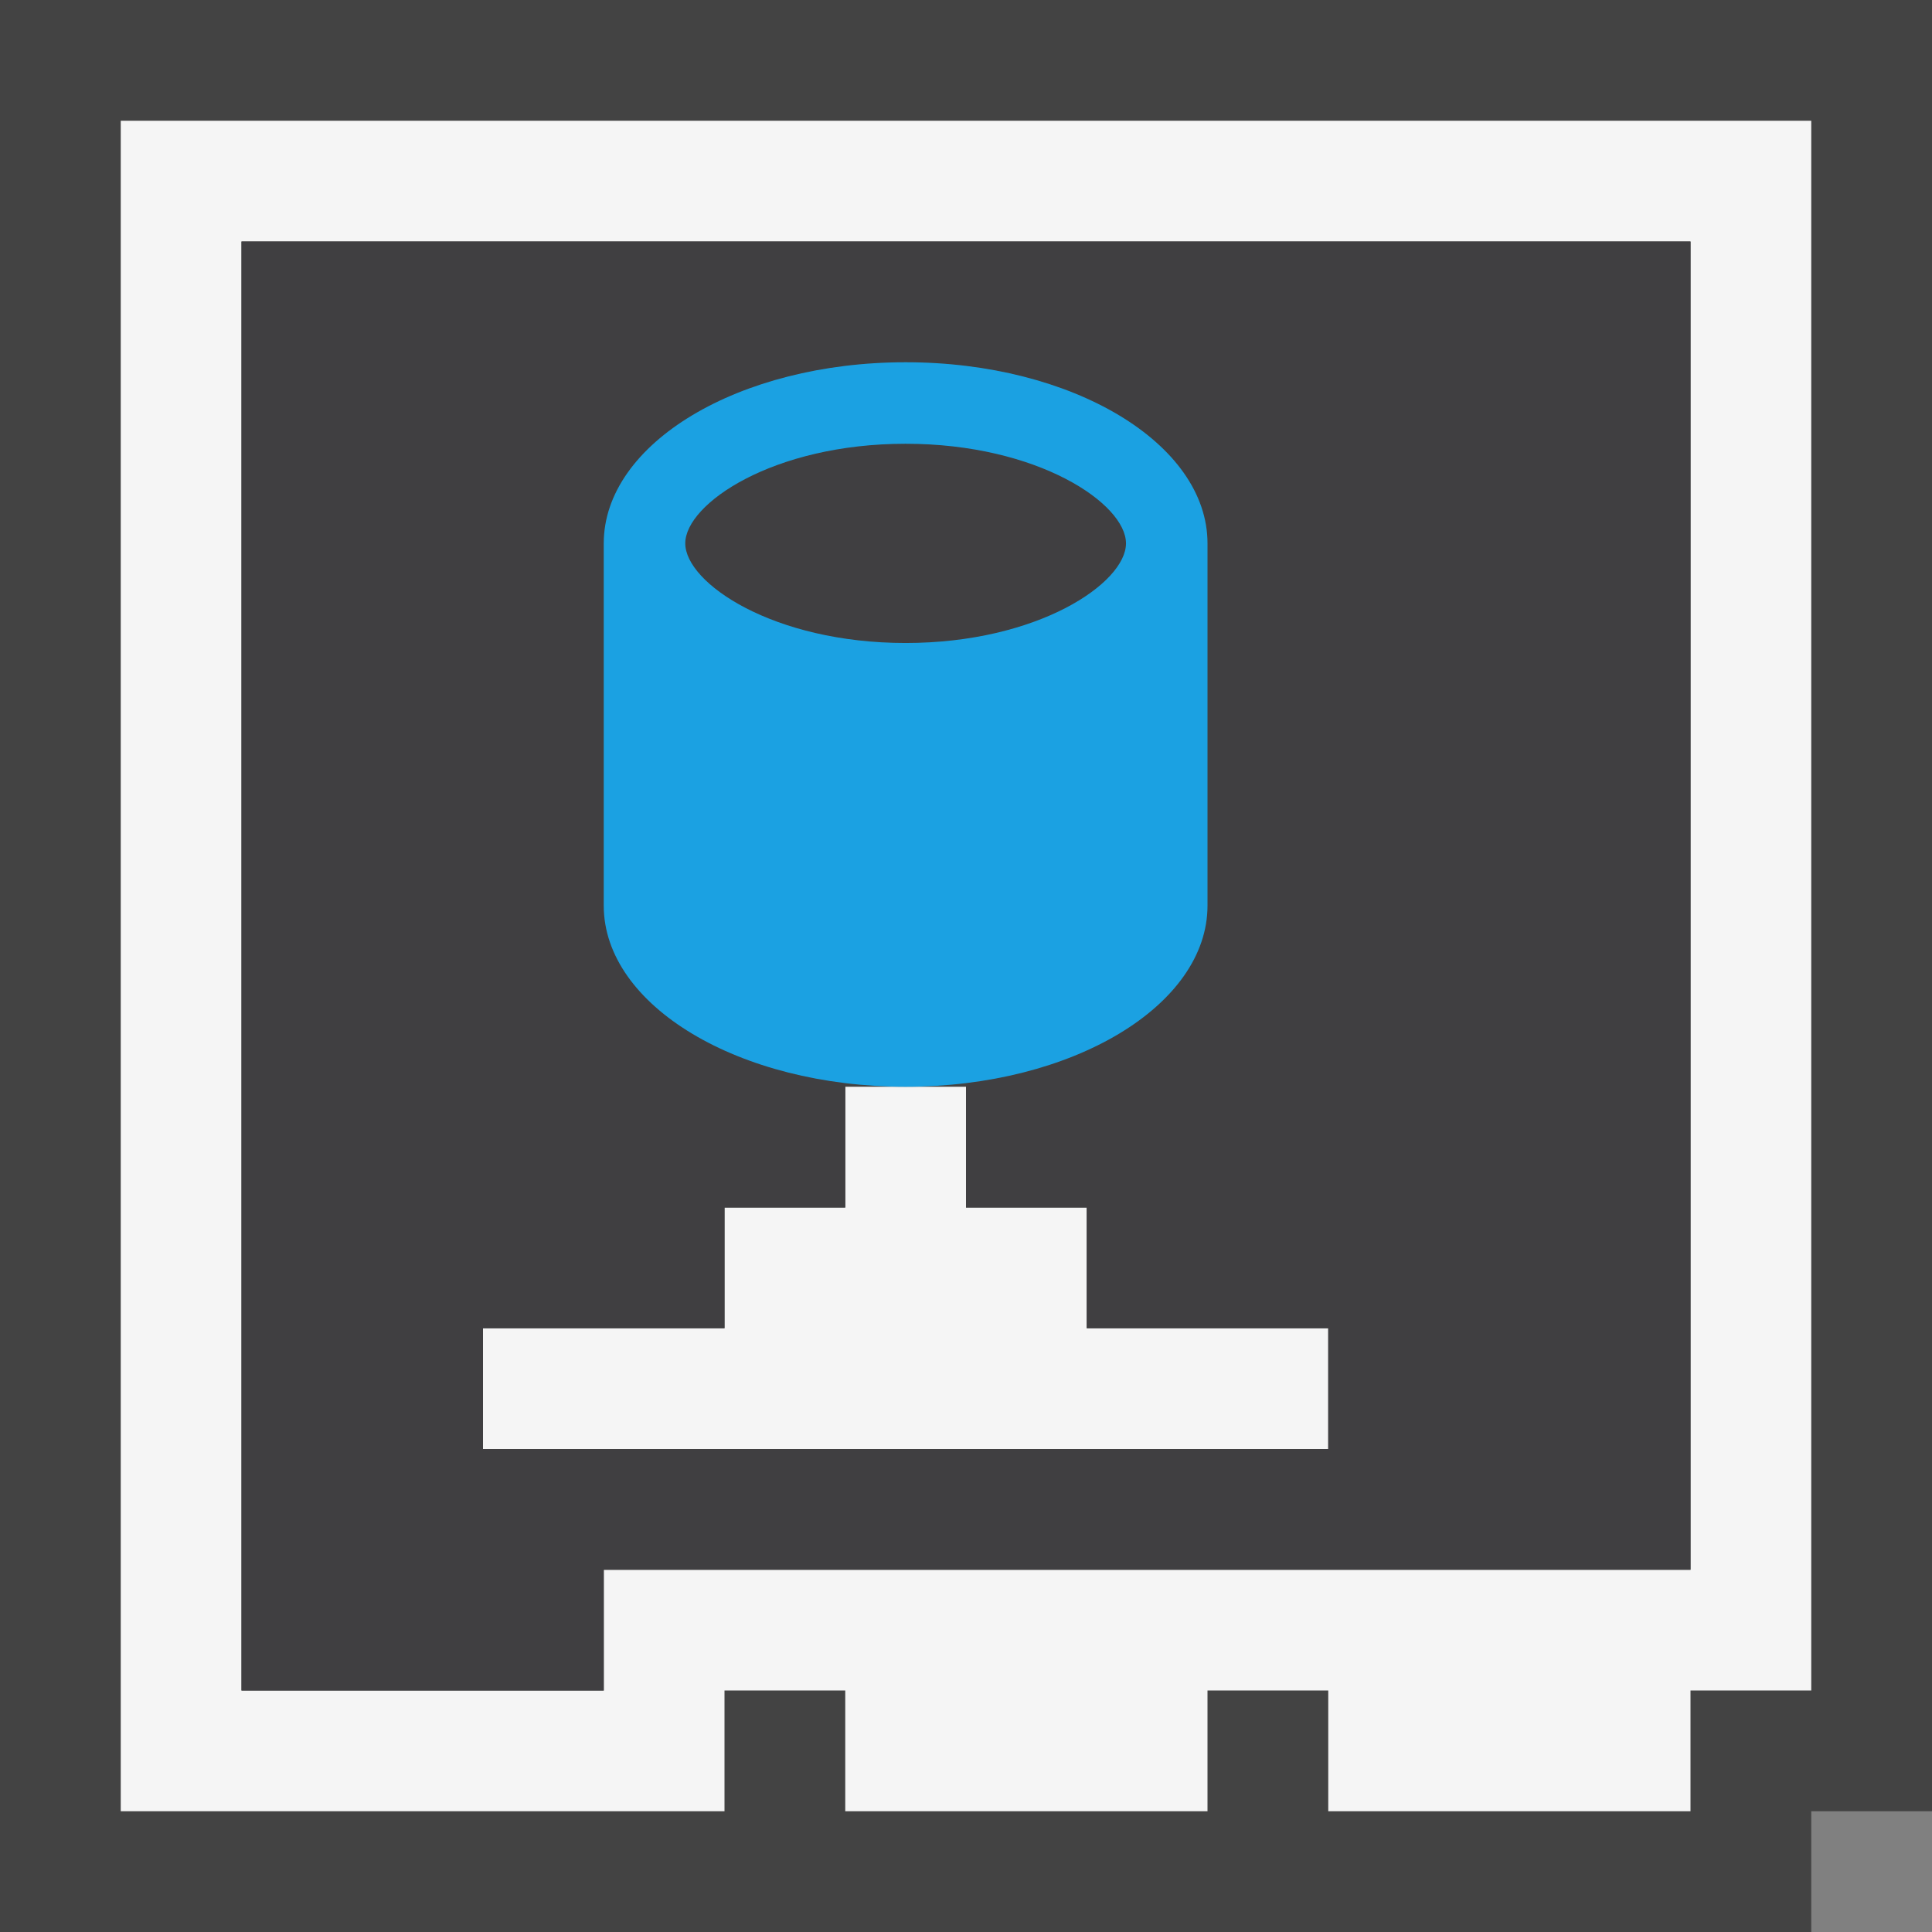 <?xml version="1.0" encoding="iso-8859-1"?>
<!-- Generator: Adobe Illustrator 21.0.0, SVG Export Plug-In . SVG Version: 6.00 Build 0)  -->
<svg version="1.1" xmlns="http://www.w3.org/2000/svg" xmlns:xlink="http://www.w3.org/1999/xlink" x="0px" y="0px"
	 viewBox="0 0 16 16" style="enable-background:new 0 0 16 16;" xml:space="preserve">
<rect x="0" y="0" width="16" height="16" fill="#808080" stroke="none"/>
<style type="text/css">
	.icon_x002D_canvas_x002D_transparent{opacity:0;fill:#434343;}
	.icon_x002D_vs_x002D_out{fill:#434343;}
	.icon_x002D_vs_x002D_bg{fill:#f5f5f5;}
	.icon_x002D_vs_x002D_fg{fill:#403F41;}
	.icon_x002D_vs_x002D_blue{fill:#1BA1E2;}
</style>
<g id="canvas">
	<path class="icon_x002D_canvas_x002D_transparent" d="M16,16H0V0h16V16z"/>
</g>
<g id="outline">
	<path class="icon_x002D_vs_x002D_out" d="M16,0v15h-1v1H0V0H16z"/>
</g>
<g id="iconBg">
	<path class="icon_x002D_vs_x002D_bg" d="M1,1v14h5v-1h1v1h3v-1h1v1h3v-1h1V1H1z M14,13H5v1H2V2h12V13z M11,11v1H4v-1h2v-1h1V9h0.5
		H8v1h1v1H11z"/>
</g>
<g id="iconFg">
	<path class="icon_x002D_vs_x002D_fg" d="M2,2v12h3v-1h9V2H2z M11,12H4v-1h2v-1h1V8.97C5.859,8.831,5,8.226,5,7.5v-3
		C5,3.672,6.119,3,7.5,3S10,3.672,10,4.5v3c0,0.726-0.859,1.331-2,1.47V10h1v1h2V12z M9.325,4.5c0,0.328-0.728,0.825-1.825,0.825
		S5.675,4.828,5.675,4.5S6.403,3.675,7.5,3.675S9.325,4.172,9.325,4.5z"/>
</g>
<g id="colorImportance">
	<path class="icon_x002D_vs_x002D_blue" d="M7.5,3C6.119,3,5,3.672,5,4.5v3C5,8.328,6.119,9,7.5,9S10,8.328,10,7.5v-3
		C10,3.672,8.881,3,7.5,3z M7.5,5.325c-1.097,0-1.825-0.497-1.825-0.825S6.403,3.675,7.5,3.675S9.325,4.172,9.325,4.5
		S8.597,5.325,7.5,5.325z"/>
</g>
</svg>